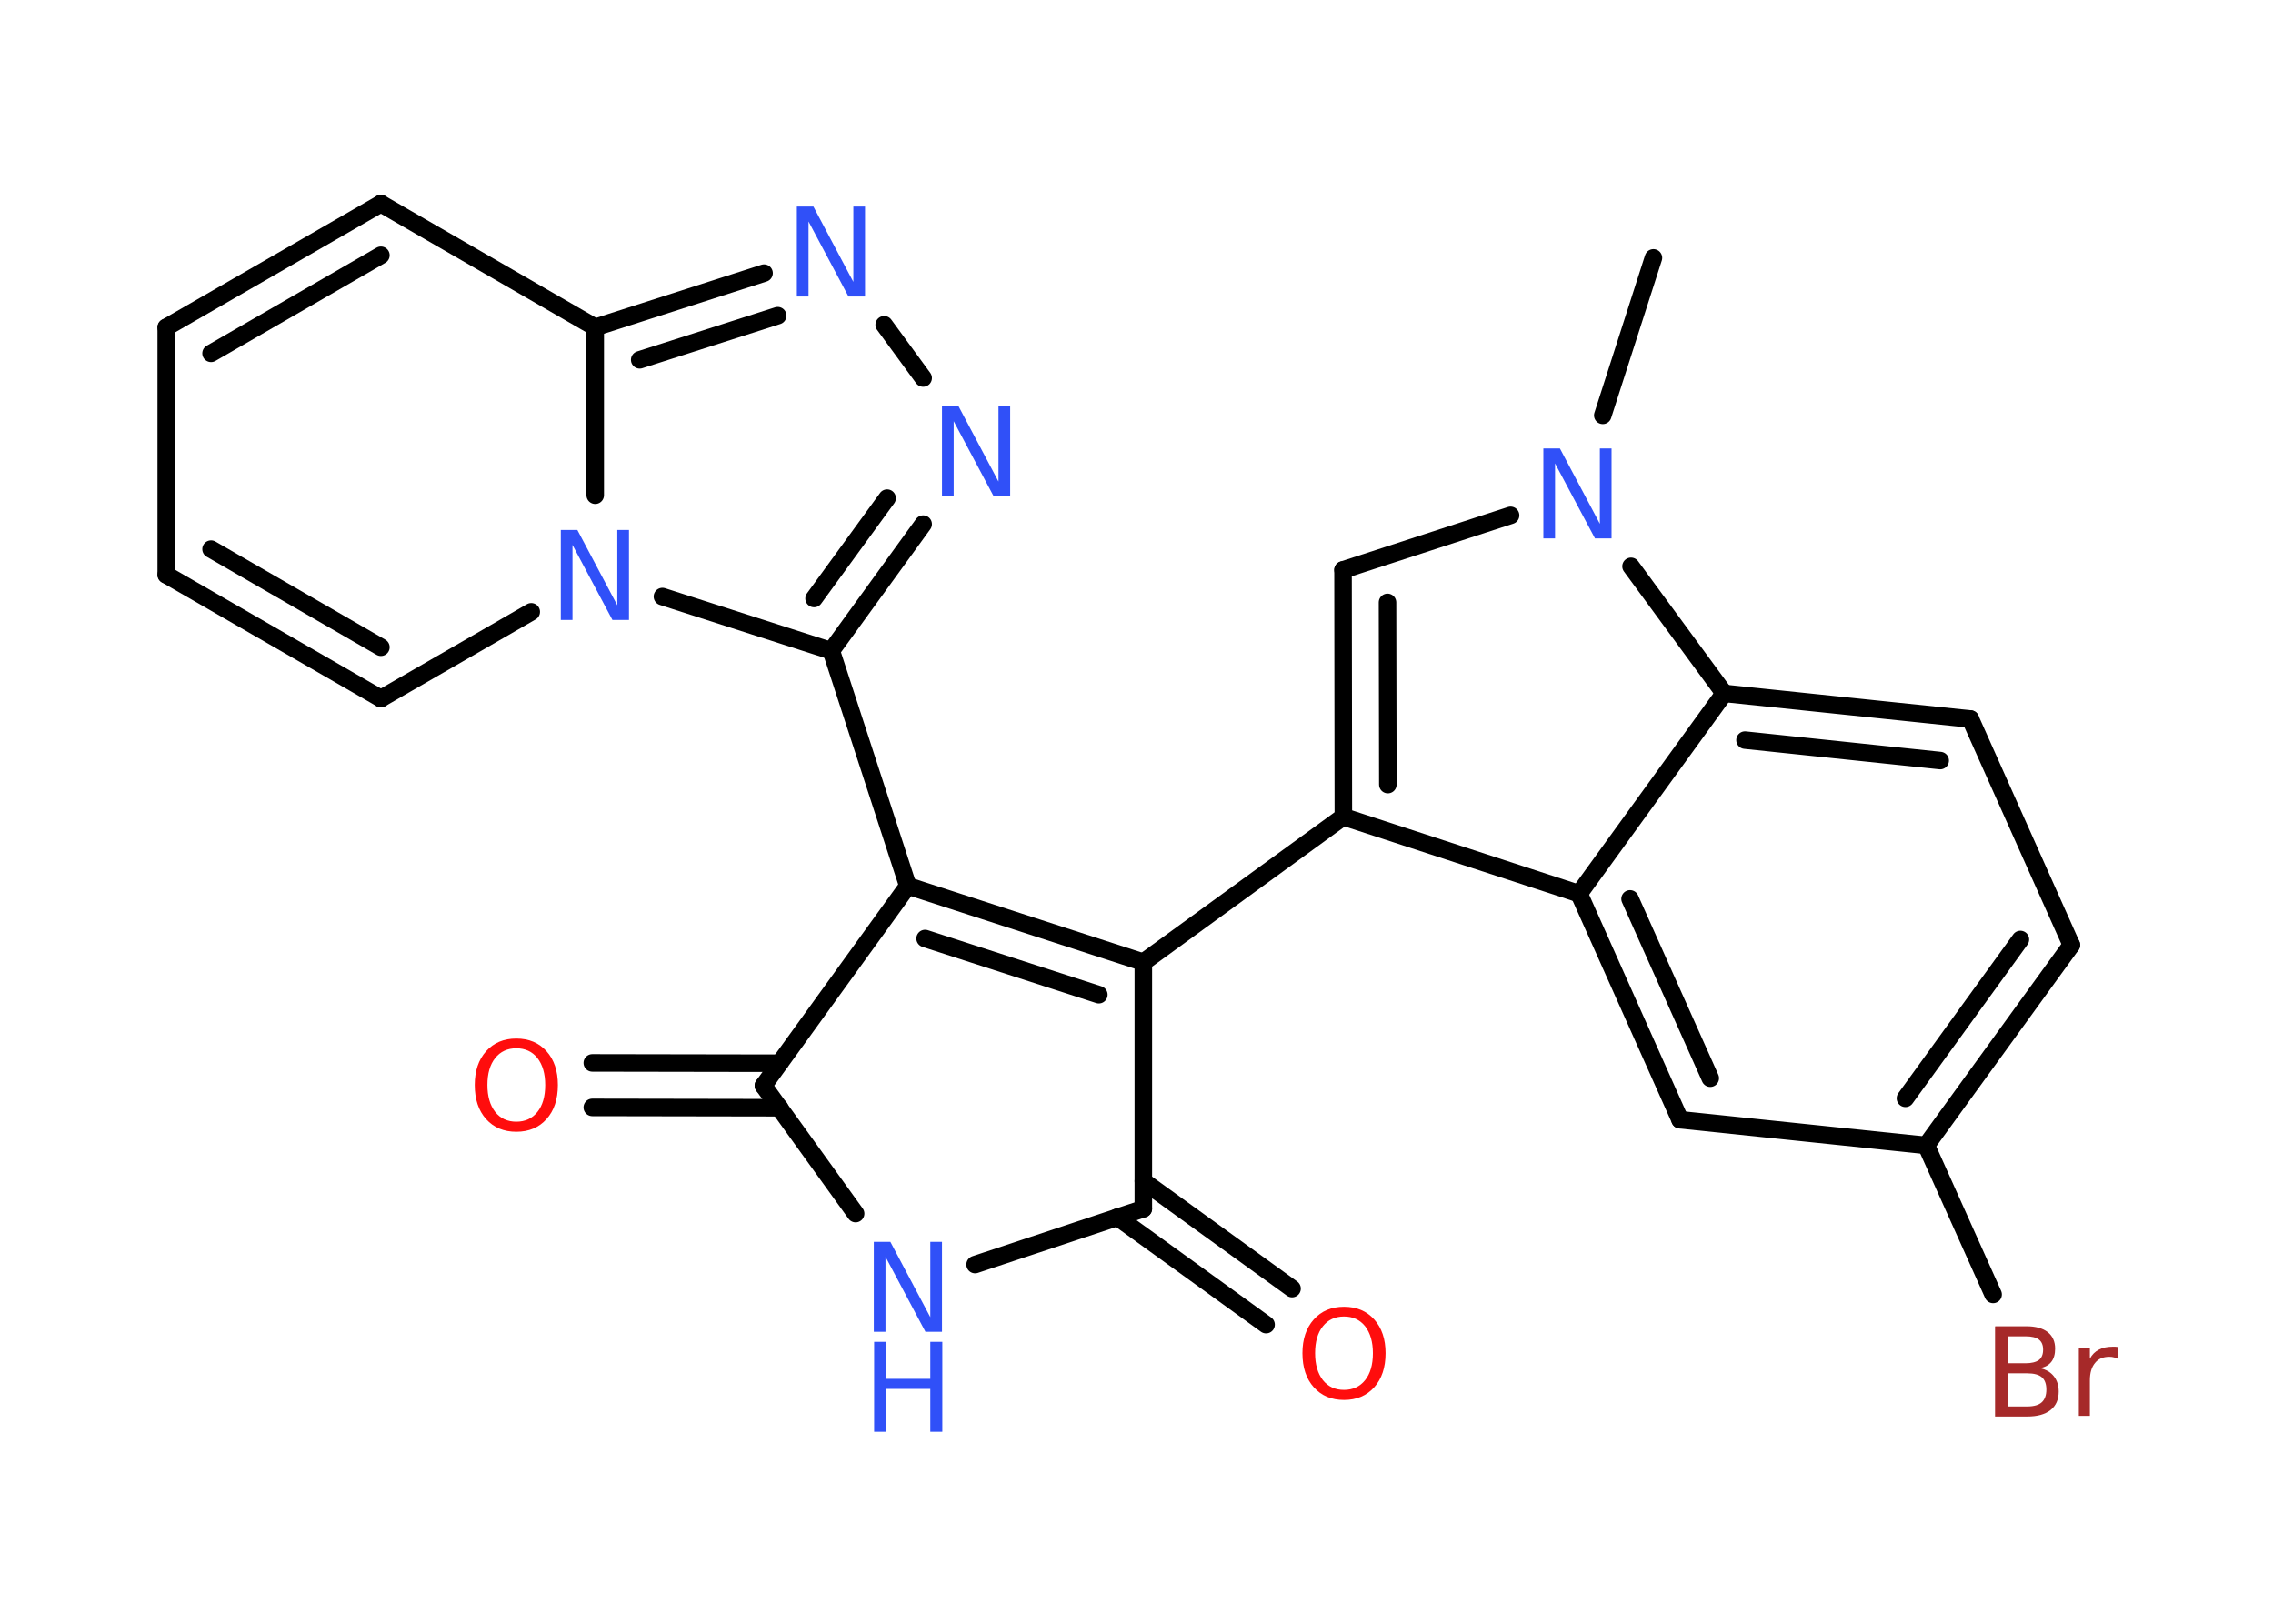 <?xml version='1.0' encoding='UTF-8'?>
<!DOCTYPE svg PUBLIC "-//W3C//DTD SVG 1.1//EN" "http://www.w3.org/Graphics/SVG/1.1/DTD/svg11.dtd">
<svg version='1.2' xmlns='http://www.w3.org/2000/svg' xmlns:xlink='http://www.w3.org/1999/xlink' width='70.0mm' height='50.0mm' viewBox='0 0 70.0 50.0'>
  <desc>Generated by the Chemistry Development Kit (http://github.com/cdk)</desc>
  <g stroke-linecap='round' stroke-linejoin='round' stroke='#000000' stroke-width='.54' fill='#3050F8'>
    <rect x='.0' y='.0' width='70.0' height='50.0' fill='#FFFFFF' stroke='none'/>
    <g id='mol1' class='mol'>
      <line id='mol1bnd1' class='bond' x1='50.92' y1='7.94' x2='49.36' y2='12.79'/>
      <line id='mol1bnd2' class='bond' x1='46.52' y1='15.87' x2='41.36' y2='17.55'/>
      <g id='mol1bnd3' class='bond'>
        <line x1='41.36' y1='17.55' x2='41.37' y2='25.15'/>
        <line x1='42.73' y1='18.55' x2='42.74' y2='24.16'/>
      </g>
      <line id='mol1bnd4' class='bond' x1='41.37' y1='25.15' x2='35.21' y2='29.63'/>
      <g id='mol1bnd5' class='bond'>
        <line x1='35.21' y1='29.63' x2='27.96' y2='27.28'/>
        <line x1='33.84' y1='30.63' x2='28.49' y2='28.9'/>
      </g>
      <line id='mol1bnd6' class='bond' x1='27.96' y1='27.28' x2='25.6' y2='20.04'/>
      <g id='mol1bnd7' class='bond'>
        <line x1='25.6' y1='20.04' x2='28.43' y2='16.14'/>
        <line x1='25.07' y1='18.43' x2='27.32' y2='15.34'/>
      </g>
      <line id='mol1bnd8' class='bond' x1='28.43' y1='11.64' x2='27.23' y2='10.0'/>
      <g id='mol1bnd9' class='bond'>
        <line x1='23.53' y1='8.41' x2='18.33' y2='10.08'/>
        <line x1='23.95' y1='9.72' x2='19.7' y2='11.08'/>
      </g>
      <line id='mol1bnd10' class='bond' x1='18.33' y1='10.08' x2='11.73' y2='6.27'/>
      <g id='mol1bnd11' class='bond'>
        <line x1='11.73' y1='6.27' x2='5.12' y2='10.08'/>
        <line x1='11.73' y1='7.86' x2='6.5' y2='10.88'/>
      </g>
      <line id='mol1bnd12' class='bond' x1='5.12' y1='10.08' x2='5.12' y2='17.7'/>
      <g id='mol1bnd13' class='bond'>
        <line x1='5.12' y1='17.7' x2='11.73' y2='21.51'/>
        <line x1='6.5' y1='16.91' x2='11.73' y2='19.93'/>
      </g>
      <line id='mol1bnd14' class='bond' x1='11.73' y1='21.51' x2='16.36' y2='18.84'/>
      <line id='mol1bnd15' class='bond' x1='25.6' y1='20.04' x2='20.4' y2='18.37'/>
      <line id='mol1bnd16' class='bond' x1='18.33' y1='10.08' x2='18.33' y2='15.25'/>
      <line id='mol1bnd17' class='bond' x1='27.96' y1='27.28' x2='23.51' y2='33.43'/>
      <g id='mol1bnd18' class='bond'>
        <line x1='24.01' y1='34.11' x2='18.24' y2='34.1'/>
        <line x1='24.01' y1='32.74' x2='18.24' y2='32.73'/>
      </g>
      <line id='mol1bnd19' class='bond' x1='23.51' y1='33.43' x2='26.35' y2='37.37'/>
      <line id='mol1bnd20' class='bond' x1='30.03' y1='38.94' x2='35.21' y2='37.22'/>
      <line id='mol1bnd21' class='bond' x1='35.21' y1='29.63' x2='35.21' y2='37.22'/>
      <g id='mol1bnd22' class='bond'>
        <line x1='35.21' y1='36.37' x2='39.79' y2='39.68'/>
        <line x1='34.41' y1='37.48' x2='38.99' y2='40.79'/>
      </g>
      <line id='mol1bnd23' class='bond' x1='41.37' y1='25.15' x2='48.63' y2='27.52'/>
      <g id='mol1bnd24' class='bond'>
        <line x1='48.63' y1='27.52' x2='51.74' y2='34.48'/>
        <line x1='50.2' y1='27.68' x2='52.67' y2='33.2'/>
      </g>
      <line id='mol1bnd25' class='bond' x1='51.74' y1='34.48' x2='59.32' y2='35.27'/>
      <line id='mol1bnd26' class='bond' x1='59.32' y1='35.27' x2='61.38' y2='39.86'/>
      <g id='mol1bnd27' class='bond'>
        <line x1='59.32' y1='35.27' x2='63.79' y2='29.1'/>
        <line x1='58.68' y1='33.82' x2='62.22' y2='28.93'/>
      </g>
      <line id='mol1bnd28' class='bond' x1='63.79' y1='29.1' x2='60.68' y2='22.14'/>
      <g id='mol1bnd29' class='bond'>
        <line x1='60.68' y1='22.14' x2='53.1' y2='21.35'/>
        <line x1='59.75' y1='23.42' x2='53.74' y2='22.79'/>
      </g>
      <line id='mol1bnd30' class='bond' x1='48.63' y1='27.52' x2='53.1' y2='21.35'/>
      <line id='mol1bnd31' class='bond' x1='50.23' y1='17.44' x2='53.1' y2='21.35'/>
      <path id='mol1atm2' class='atom' d='M47.54 13.81h.5l1.23 2.32v-2.32h.36v2.77h-.51l-1.23 -2.31v2.31h-.36v-2.77z' stroke='none'/>
      <path id='mol1atm8' class='atom' d='M29.02 12.51h.5l1.23 2.32v-2.32h.36v2.77h-.51l-1.23 -2.31v2.31h-.36v-2.77z' stroke='none'/>
      <path id='mol1atm9' class='atom' d='M24.55 6.36h.5l1.23 2.32v-2.32h.36v2.77h-.51l-1.23 -2.31v2.31h-.36v-2.77z' stroke='none'/>
      <path id='mol1atm15' class='atom' d='M17.28 16.32h.5l1.23 2.32v-2.32h.36v2.77h-.51l-1.23 -2.31v2.31h-.36v-2.77z' stroke='none'/>
      <path id='mol1atm17' class='atom' d='M15.9 32.28q-.41 .0 -.65 .3q-.24 .3 -.24 .83q.0 .52 .24 .83q.24 .3 .65 .3q.41 .0 .65 -.3q.24 -.3 .24 -.83q.0 -.52 -.24 -.83q-.24 -.3 -.65 -.3zM15.9 31.98q.58 .0 .93 .39q.35 .39 .35 1.04q.0 .66 -.35 1.05q-.35 .39 -.93 .39q-.58 .0 -.93 -.39q-.35 -.39 -.35 -1.05q.0 -.65 .35 -1.04q.35 -.39 .93 -.39z' stroke='none' fill='#FF0D0D'/>
      <g id='mol1atm18' class='atom'>
        <path d='M26.92 38.24h.5l1.23 2.32v-2.32h.36v2.77h-.51l-1.23 -2.31v2.31h-.36v-2.77z' stroke='none'/>
        <path d='M26.92 41.32h.37v1.14h1.36v-1.14h.37v2.77h-.37v-1.32h-1.36v1.32h-.37v-2.77z' stroke='none'/>
      </g>
      <path id='mol1atm20' class='atom' d='M41.39 40.54q-.41 .0 -.65 .3q-.24 .3 -.24 .83q.0 .52 .24 .83q.24 .3 .65 .3q.41 .0 .65 -.3q.24 -.3 .24 -.83q.0 -.52 -.24 -.83q-.24 -.3 -.65 -.3zM41.39 40.24q.58 .0 .93 .39q.35 .39 .35 1.04q.0 .66 -.35 1.05q-.35 .39 -.93 .39q-.58 .0 -.93 -.39q-.35 -.39 -.35 -1.05q.0 -.65 .35 -1.04q.35 -.39 .93 -.39z' stroke='none' fill='#FF0D0D'/>
      <path id='mol1atm24' class='atom' d='M61.83 42.29v1.02h.6q.31 .0 .45 -.13q.14 -.13 .14 -.39q.0 -.26 -.14 -.38q-.14 -.12 -.45 -.12h-.6zM61.83 41.15v.83h.55q.27 .0 .41 -.1q.13 -.1 .13 -.32q.0 -.21 -.13 -.31q-.13 -.1 -.41 -.1h-.55zM61.45 40.84h.95q.43 .0 .66 .18q.23 .18 .23 .51q.0 .26 -.12 .41q-.12 .15 -.35 .19q.28 .06 .43 .25q.15 .19 .15 .47q.0 .37 -.25 .57q-.25 .2 -.72 .2h-.99v-2.77zM65.24 41.85q-.06 -.03 -.13 -.05q-.07 -.02 -.15 -.02q-.29 .0 -.44 .19q-.16 .19 -.16 .54v1.09h-.34v-2.08h.34v.32q.1 -.19 .28 -.28q.17 -.09 .42 -.09q.04 .0 .08 .0q.04 .0 .1 .01v.35z' stroke='none' fill='#A62929'/>
    </g>
  </g>
</svg>
